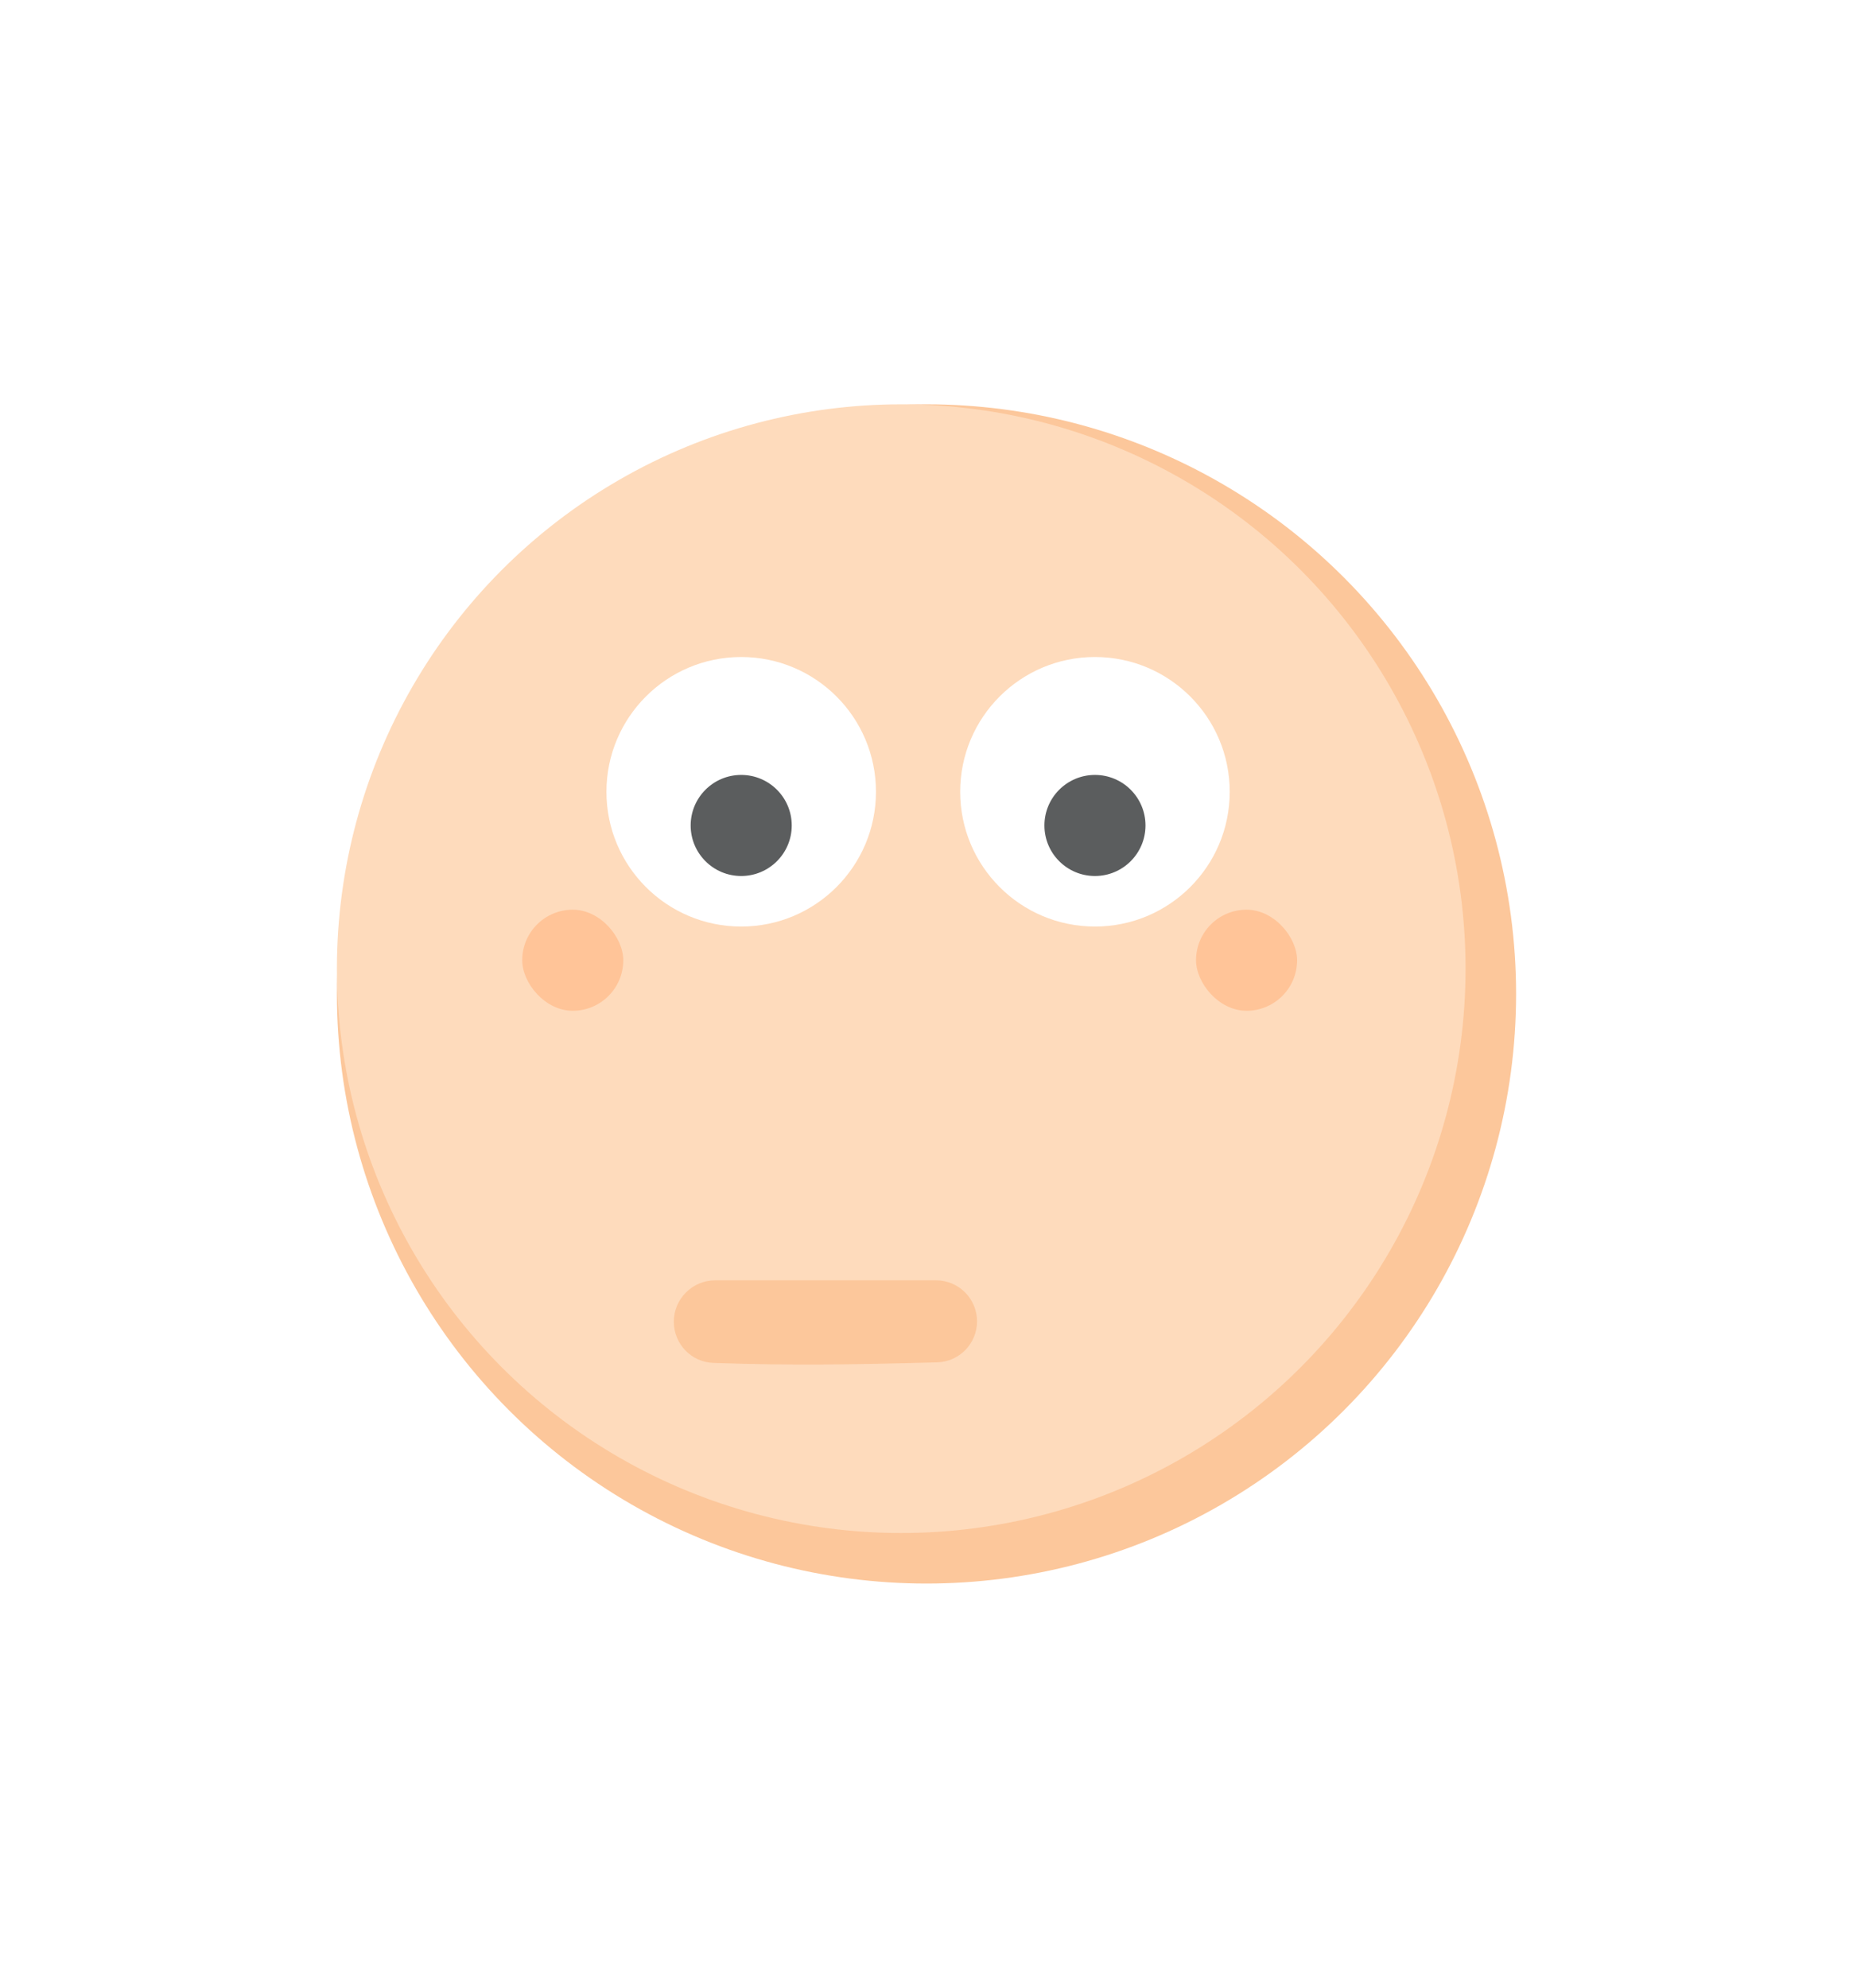 <svg width="110" height="118" viewBox="0 0 110 118" fill="none" xmlns="http://www.w3.org/2000/svg">
<g filter="url(#filter0_d_540:32333)">
<circle cx="55" cy="55" r="35" fill="#FCC79B"/>
<circle cx="53.5" cy="53.5" r="33.5" fill="#FEDBBC"/>
<rect x="31" y="50" width="6" height="6" rx="3" fill="#FFC498"/>
<rect x="71" y="50" width="6" height="6" rx="3" fill="#FFC498"/>
<circle cx="44" cy="43" r="8" fill="white"/>
<circle cx="44" cy="45" r="3" fill="#16191A" fill-opacity="0.7"/>
<circle cx="65" cy="43" r="8" fill="white"/>
<circle cx="65" cy="45" r="3" fill="#16191A" fill-opacity="0.7"/>
<g filter="url(#filter1_i_540:32333)">
<path d="M40 70.459C40 69.101 41.101 68 42.459 68H55.565C56.91 68 58 69.09 58 70.435C58 71.755 56.947 72.835 55.629 72.87C50.535 73.004 47.03 73.065 42.345 72.902C41.033 72.856 40 71.772 40 70.459Z" fill="#FCC79B"/>
</g>
</g>
<defs>
<filter id="filter0_d_540:32333" x="-4" y="0" width="118" height="118" filterUnits="userSpaceOnUse" color-interpolation-filters="sRGB">
<feFlood flood-opacity="0" result="BackgroundImageFix"/>
<feColorMatrix in="SourceAlpha" type="matrix" values="0 0 0 0 0 0 0 0 0 0 0 0 0 0 0 0 0 0 127 0" result="hardAlpha"/>
<feOffset dy="4"/>
<feGaussianBlur stdDeviation="12"/>
<feColorMatrix type="matrix" values="0 0 0 0 0.996 0 0 0 0 0.859 0 0 0 0 0.737 0 0 0 0.5 0"/>
<feBlend mode="normal" in2="BackgroundImageFix" result="effect1_dropShadow_540:32333"/>
<feBlend mode="normal" in="SourceGraphic" in2="effect1_dropShadow_540:32333" result="shape"/>
</filter>
<filter id="filter1_i_540:32333" x="40" y="68" width="18" height="9" filterUnits="userSpaceOnUse" color-interpolation-filters="sRGB">
<feFlood flood-opacity="0" result="BackgroundImageFix"/>
<feBlend mode="normal" in="SourceGraphic" in2="BackgroundImageFix" result="shape"/>
<feColorMatrix in="SourceAlpha" type="matrix" values="0 0 0 0 0 0 0 0 0 0 0 0 0 0 0 0 0 0 127 0" result="hardAlpha"/>
<feOffset dy="4"/>
<feGaussianBlur stdDeviation="2"/>
<feComposite in2="hardAlpha" operator="arithmetic" k2="-1" k3="1"/>
<feColorMatrix type="matrix" values="0 0 0 0 0 0 0 0 0 0 0 0 0 0 0 0 0 0 0.25 0"/>
<feBlend mode="normal" in2="shape" result="effect1_innerShadow_540:32333"/>
</filter>
</defs>
</svg>
